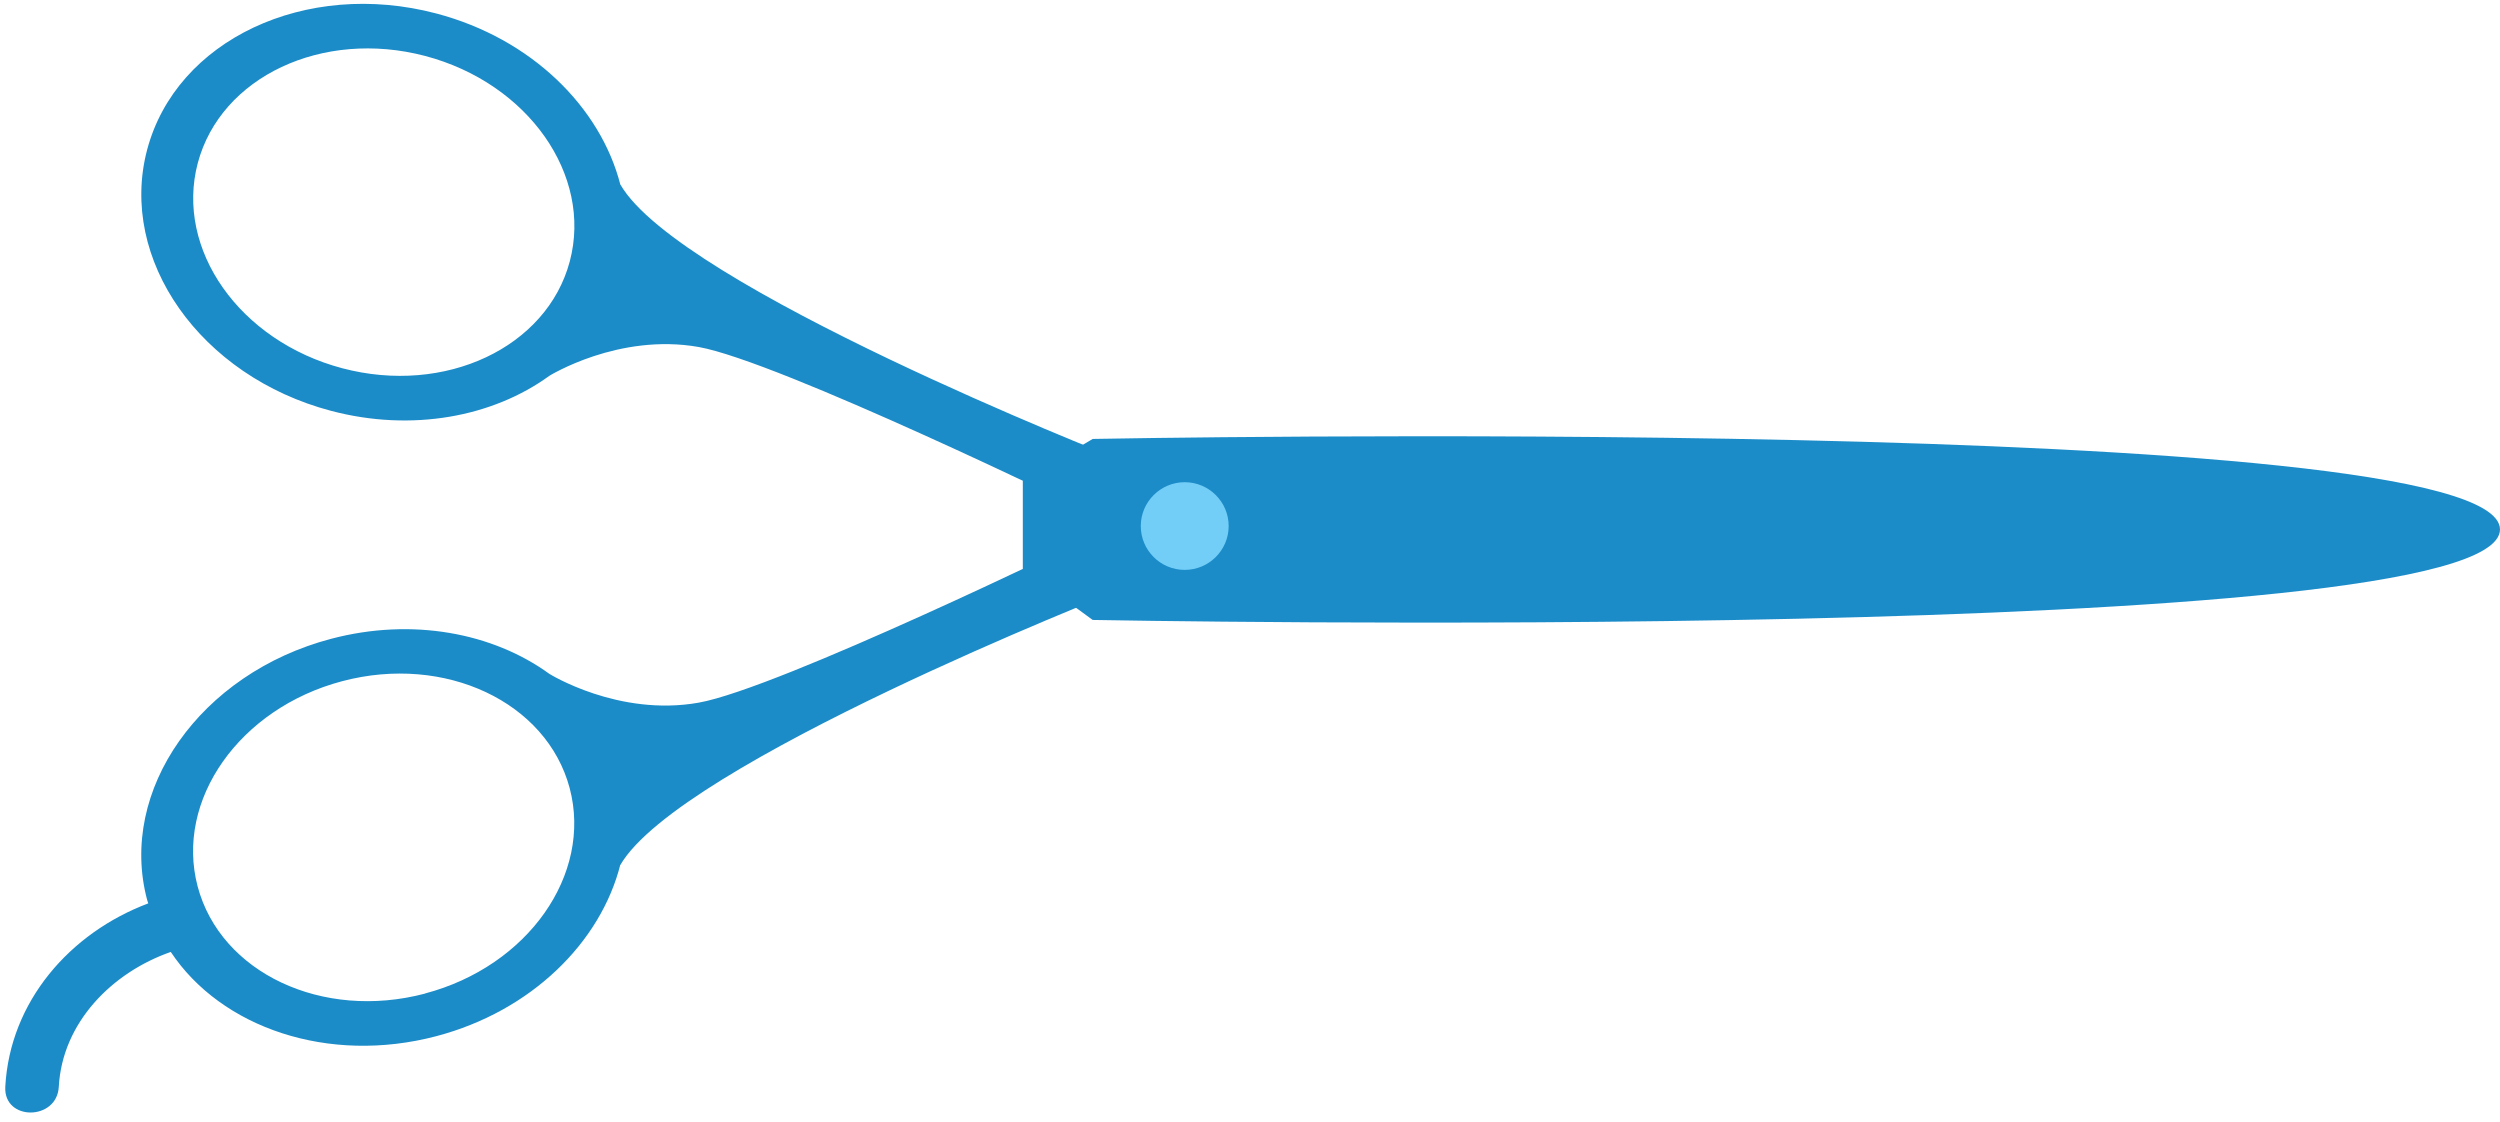 <svg width="185" height="83" viewBox="0 0 185 83" fill="none" xmlns="http://www.w3.org/2000/svg">
<path d="M80.321 39.889C80.321 39.889 57.638 50.942 51.698 51.998C45.758 53.054 40.646 49.861 40.646 49.861C36.465 46.829 30.499 45.688 24.5 47.272C14.822 49.826 8.729 58.478 10.888 66.594C10.914 66.679 10.948 66.764 10.973 66.849C5.179 69.029 0.733 74.105 0.391 80.423C0.255 82.969 4.214 82.952 4.351 80.423C4.607 75.68 8.277 71.967 12.637 70.443C16.358 76.046 24.287 78.788 32.291 76.676C39.324 74.82 44.444 69.736 45.903 63.988V64.013C50.256 56.477 82.438 43.84 82.438 43.84L80.33 39.889H80.321ZM31.455 73.525C23.851 75.535 16.324 71.984 14.626 65.597C12.936 59.211 17.724 52.415 25.328 50.406C32.931 48.396 40.459 51.947 42.157 58.325C43.846 64.712 39.059 71.507 31.455 73.517V73.525Z" fill="#1C8CC9"/>
<path d="M45.912 13.661V13.687C44.444 7.93 39.324 2.855 32.292 0.999C22.623 -1.556 13.039 2.957 10.888 11.081C8.738 19.197 14.831 27.849 24.5 30.403C30.5 31.987 36.473 30.846 40.647 27.814C40.647 27.814 45.767 24.63 51.698 25.677C57.629 26.733 80.321 37.786 80.321 37.786L82.429 33.835C82.429 33.835 50.247 21.198 45.912 13.661ZM25.336 27.252C17.733 25.243 12.945 18.447 14.635 12.069C16.333 5.682 23.86 2.14 31.464 4.141C39.068 6.151 43.855 12.946 42.166 19.333C40.476 25.711 32.94 29.262 25.336 27.252Z" fill="#1C8CC9"/>
<path d="M185 39.183C185 30.48 80.859 32.481 80.859 32.481L75.688 35.563V42.095L80.859 45.876C80.859 45.876 185 47.877 185 39.174V39.183Z" fill="#1C8CC9"/>
<path d="M87.67 42.172C85.869 42.172 84.418 40.715 84.418 38.927C84.418 37.139 85.878 35.683 87.67 35.683C89.462 35.683 90.921 37.139 90.921 38.927C90.921 40.715 89.462 42.172 87.67 42.172Z" fill="#72CEF7"/>
</svg>
